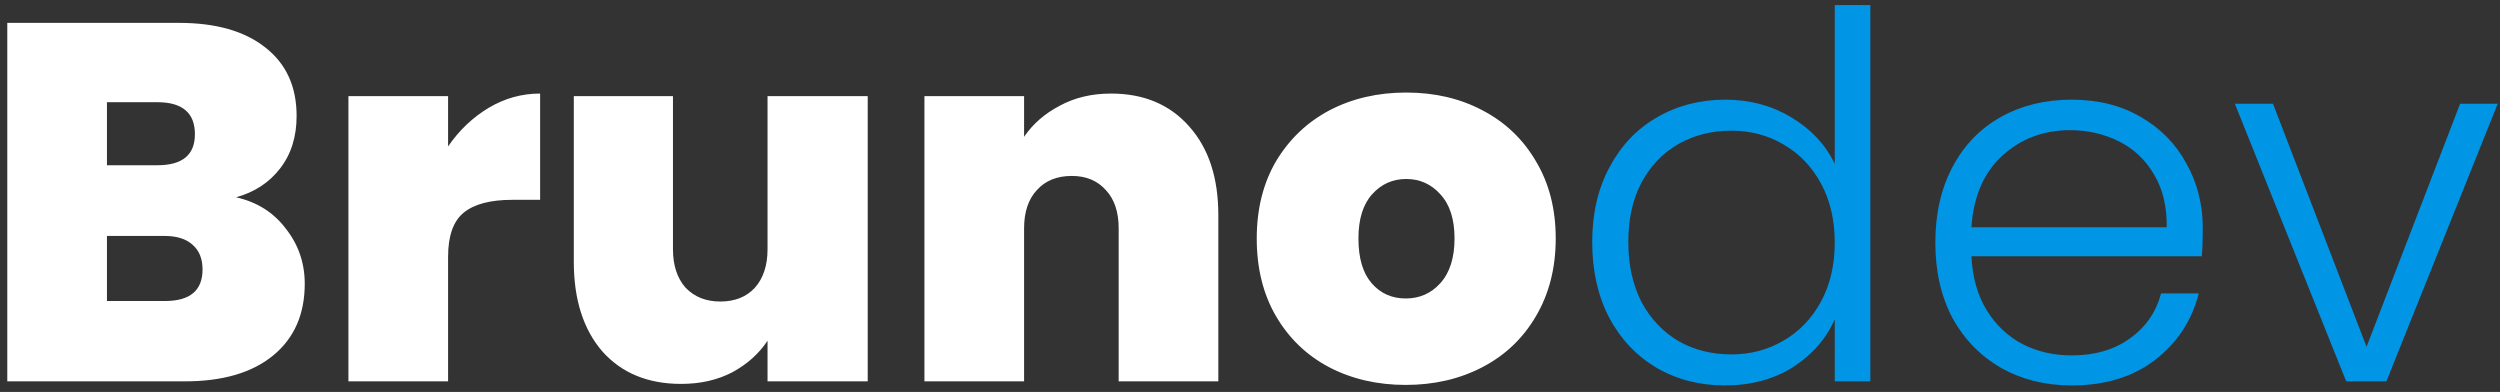 <svg width="236" height="37" viewBox="0 0 236 37" fill="none" xmlns="http://www.w3.org/2000/svg">
<rect x="0" y="0" width="236" height="37" fill="#333333" stroke="none"/>
<path d="M22.288 18.624C24.272 19.072 25.84 20.064 26.992 21.6C28.176 23.104 28.768 24.832 28.768 26.784C28.768 29.664 27.776 31.92 25.792 33.552C23.808 35.184 21.024 36 17.44 36H0.688V2.16H16.912C20.368 2.16 23.072 2.928 25.024 4.464C27.008 6 28 8.16 28 10.944C28 12.928 27.472 14.592 26.416 15.936C25.392 17.248 24.016 18.144 22.288 18.624ZM10.096 15.6H14.848C17.216 15.6 18.4 14.624 18.4 12.672C18.4 10.656 17.216 9.648 14.848 9.648H10.096V15.6ZM15.568 28.416C17.936 28.416 19.12 27.424 19.12 25.44C19.12 24.416 18.8 23.632 18.16 23.088C17.552 22.544 16.672 22.272 15.52 22.272H10.096V28.416H15.568ZM42.299 13.824C43.355 12.288 44.635 11.072 46.139 10.176C47.643 9.28 49.259 8.832 50.987 8.832V18.864H48.347C46.299 18.864 44.779 19.264 43.787 20.064C42.795 20.864 42.299 22.256 42.299 24.24V36H32.891V9.072H42.299V13.824ZM81.912 9.072V36H72.456V32.16C71.656 33.376 70.552 34.368 69.144 35.136C67.736 35.872 66.12 36.24 64.296 36.24C61.16 36.24 58.68 35.216 56.856 33.168C55.064 31.088 54.168 28.272 54.168 24.72V9.072H63.528V23.52C63.528 25.056 63.928 26.272 64.728 27.168C65.56 28.032 66.648 28.464 67.992 28.464C69.368 28.464 70.456 28.032 71.256 27.168C72.056 26.272 72.456 25.056 72.456 23.52V9.072H81.912ZM104.882 8.832C107.986 8.832 110.45 9.872 112.274 11.952C114.098 14 115.01 16.784 115.01 20.304V36H105.602V21.552C105.602 20.016 105.202 18.816 104.402 17.952C103.602 17.056 102.53 16.608 101.186 16.608C99.778 16.608 98.674 17.056 97.874 17.952C97.074 18.816 96.674 20.016 96.674 21.552V36H87.266V9.072H96.674V12.912C97.506 11.696 98.626 10.72 100.034 9.984C101.442 9.216 103.058 8.832 104.882 8.832ZM132.7 36.336C130.012 36.336 127.596 35.776 125.452 34.656C123.34 33.536 121.676 31.936 120.46 29.856C119.244 27.776 118.636 25.328 118.636 22.512C118.636 19.728 119.244 17.296 120.46 15.216C121.708 13.136 123.388 11.536 125.5 10.416C127.644 9.296 130.06 8.736 132.748 8.736C135.436 8.736 137.836 9.296 139.948 10.416C142.092 11.536 143.772 13.136 144.988 15.216C146.236 17.296 146.86 19.728 146.86 22.512C146.86 25.296 146.236 27.744 144.988 29.856C143.772 31.936 142.092 33.536 139.948 34.656C137.804 35.776 135.388 36.336 132.7 36.336ZM132.7 28.176C134.012 28.176 135.1 27.696 135.964 26.736C136.86 25.744 137.308 24.336 137.308 22.512C137.308 20.688 136.86 19.296 135.964 18.336C135.1 17.376 134.028 16.896 132.748 16.896C131.468 16.896 130.396 17.376 129.532 18.336C128.668 19.296 128.236 20.688 128.236 22.512C128.236 24.368 128.652 25.776 129.484 26.736C130.316 27.696 131.388 28.176 132.7 28.176Z" fill="white"/>
<path d="M150.304 22.848C150.304 20.16 150.848 17.808 151.936 15.792C153.024 13.744 154.512 12.176 156.4 11.088C158.32 9.968 160.48 9.408 162.88 9.408C165.184 9.408 167.264 9.968 169.12 11.088C170.976 12.208 172.336 13.664 173.2 15.456V0.48H176.56V36H173.2V30.144C172.4 31.968 171.088 33.472 169.264 34.656C167.44 35.808 165.296 36.384 162.832 36.384C160.432 36.384 158.272 35.824 156.352 34.704C154.464 33.584 152.976 32 151.888 29.952C150.832 27.904 150.304 25.536 150.304 22.848ZM173.2 22.896C173.2 20.784 172.768 18.928 171.904 17.328C171.04 15.728 169.856 14.496 168.352 13.632C166.88 12.768 165.248 12.336 163.456 12.336C161.6 12.336 159.936 12.752 158.464 13.584C156.992 14.416 155.824 15.632 154.96 17.232C154.128 18.8 153.712 20.672 153.712 22.848C153.712 24.992 154.128 26.88 154.96 28.512C155.824 30.112 156.992 31.344 158.464 32.208C159.936 33.04 161.6 33.456 163.456 33.456C165.248 33.456 166.88 33.024 168.352 32.16C169.856 31.296 171.04 30.064 171.904 28.464C172.768 26.864 173.2 25.008 173.2 22.896ZM207.943 21.552C207.943 22.704 207.911 23.584 207.847 24.192H186.103C186.199 26.176 186.679 27.872 187.543 29.28C188.407 30.688 189.543 31.76 190.951 32.496C192.359 33.2 193.895 33.552 195.559 33.552C197.735 33.552 199.559 33.024 201.031 31.968C202.535 30.912 203.527 29.488 204.007 27.696H207.559C206.919 30.256 205.543 32.352 203.431 33.984C201.351 35.584 198.727 36.384 195.559 36.384C193.095 36.384 190.887 35.84 188.935 34.752C186.983 33.632 185.447 32.064 184.327 30.048C183.239 28 182.695 25.616 182.695 22.896C182.695 20.176 183.239 17.792 184.327 15.744C185.415 13.696 186.935 12.128 188.887 11.04C190.839 9.952 193.063 9.408 195.559 9.408C198.055 9.408 200.231 9.952 202.087 11.04C203.975 12.128 205.415 13.6 206.407 15.456C207.431 17.28 207.943 19.312 207.943 21.552ZM204.535 21.456C204.567 19.504 204.167 17.84 203.335 16.464C202.535 15.088 201.431 14.048 200.023 13.344C198.615 12.64 197.079 12.288 195.415 12.288C192.919 12.288 190.791 13.088 189.031 14.688C187.271 16.288 186.295 18.544 186.103 21.456H204.535ZM223.402 32.736L232.234 9.792H235.786L225.274 36H221.482L210.97 9.792H214.57L223.402 32.736Z" fill="#0095E5"/>
</svg>
